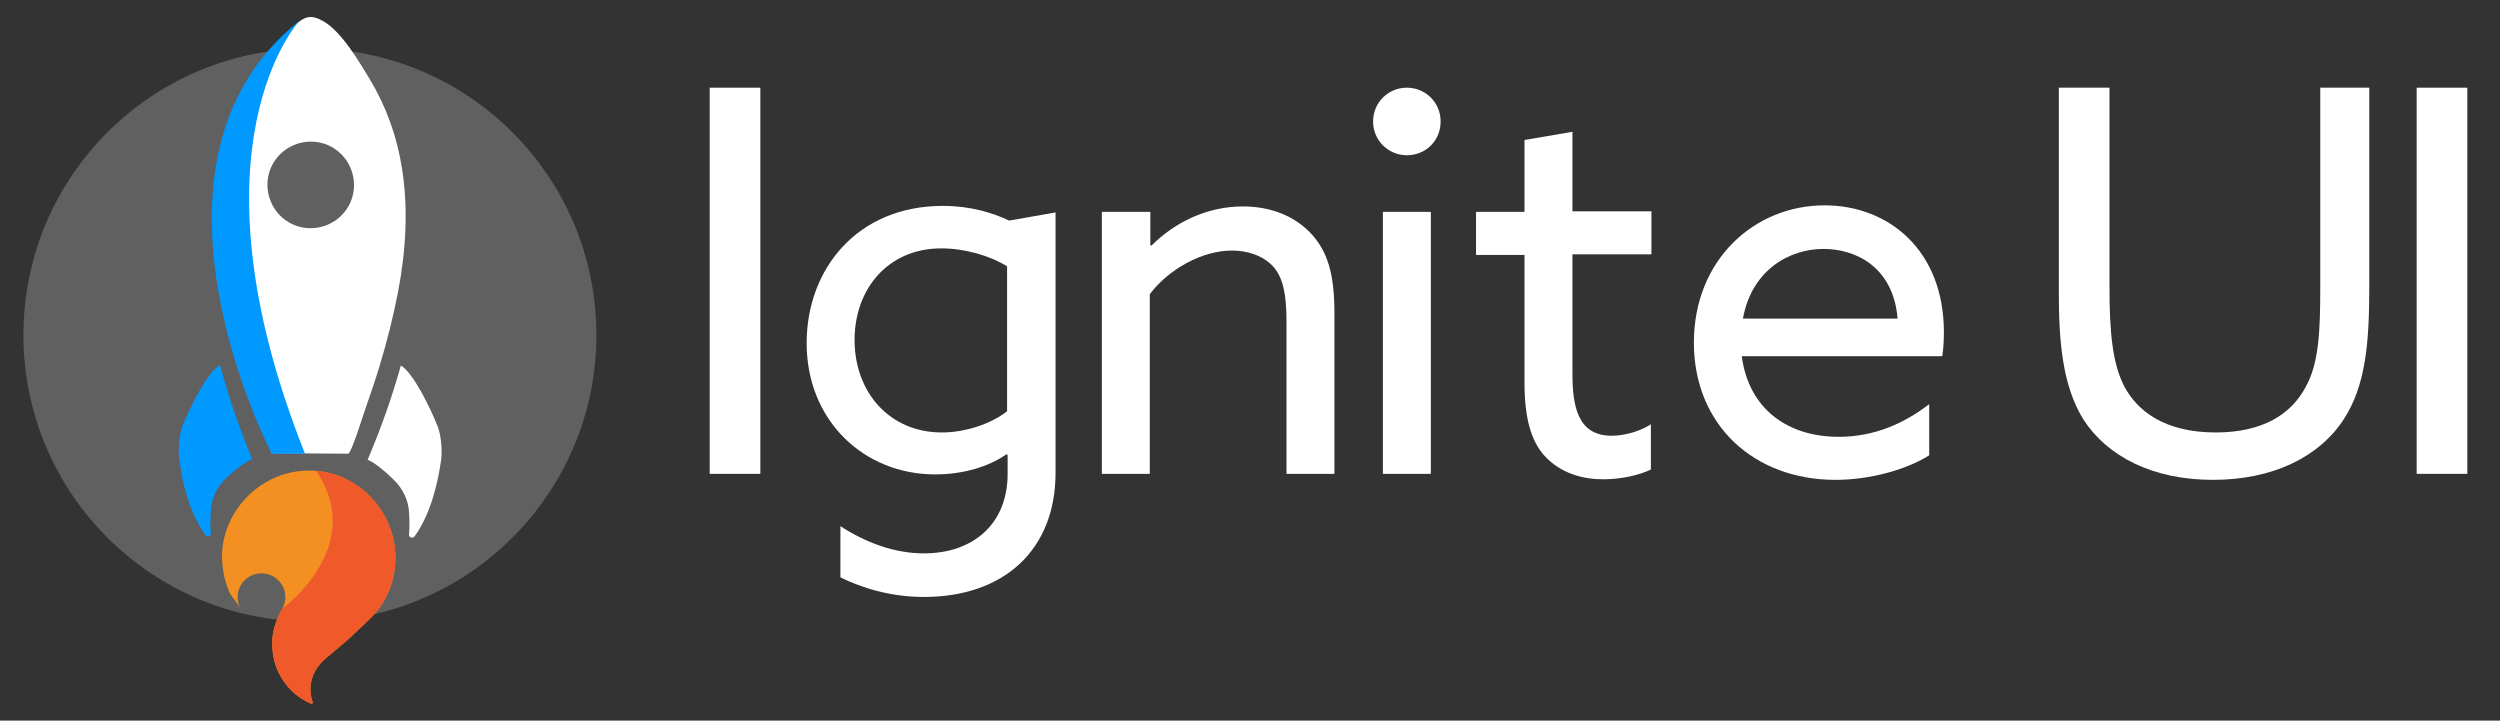 <?xml version="1.0" encoding="utf-8"?>
<!-- Generator: Adobe Illustrator 23.0.3, SVG Export Plug-In . SVG Version: 6.00 Build 0)  -->
<svg version="1.1" id="Layer_1" xmlns="http://www.w3.org/2000/svg" xmlns:xlink="http://www.w3.org/1999/xlink" x="0px" y="0px"
	 viewBox="0 0 459 132.3" style="enable-background:new 0 0 459 132.3;" xml:space="preserve">
<rect x="0" y="0" width="459" height="132.3" fill="#333333" stroke="none"/>
<style type="text/css">
	.st0{fill:#27265F;}
	.st1{fill:#FFFFFF;}
	.st2{fill:#0099FF;}
	.st3{fill:#F49021;}
	.st4{clip-path:url(#SVGID_2_);fill:#F05A2B;}
	.st5{fill:#6E6F71;}
	.st6{clip-path:url(#SVGID_6_);fill:#6E6F71;}
	.st7{clip-path:url(#SVGID_6_);fill:#0099FF;}
	.st8{clip-path:url(#SVGID_6_);fill:#FFFFFF;}
	.st9{clip-path:url(#SVGID_8_);fill:#F05A2B;}
	.st10{opacity:0.22;fill:#FFFFFF;}
	.st11{clip-path:url(#SVGID_12_);fill:#F05A2B;}
	.st12{clip-path:url(#SVGID_16_);fill:#F05A2B;}
	.st13{clip-path:url(#SVGID_20_);fill:#F05A2B;}
	.st14{clip-path:url(#SVGID_24_);fill:#F05A2B;}
	.st15{clip-path:url(#SVGID_28_);fill:#F05A2B;}
	.st16{clip-path:url(#SVGID_32_);fill:#F05A2B;}
	.st17{fill:#CCCBCB;}
	.st18{clip-path:url(#SVGID_36_);fill:#CCCBCB;}
	.st19{clip-path:url(#SVGID_36_);fill:#0099FF;}
	.st20{clip-path:url(#SVGID_36_);fill:#FFFFFF;}
</style>
<g>
	<g>
		<g>
			<path class="st1" d="M130.3,16.1h9.3V87h-9.3V16.1z"/>
			<path class="st1" d="M154.3,96.6c4.6,3,9.9,5,15.3,5c9.2,0,15.4-5.5,15.4-14.6v-3.5l-0.2-0.1c-3.3,2.3-8,3.7-13.1,3.7
				c-13.1,0-23.6-9.9-23.6-24.1c0-13.6,9.3-25.2,25-25.2c5,0,9,1.2,12.2,2.7l8.5-1.5v47.8c0,14.1-9.4,22.8-24.2,22.8
				c-5.9,0-11.3-1.6-15.3-3.6V96.6z M172.9,79.4c4.4,0,9.1-1.6,12-3.9V48.9c-3-1.9-7.7-3.3-12.1-3.3c-9.7,0-15.9,7.4-15.9,16.8
				C156.9,72.1,163.4,79.4,172.9,79.4z"/>
			<path class="st1" d="M202.4,38.9h8.8v6.1l0.2,0.1c4.2-4.2,10.1-7.2,16.8-7.2c5.3,0,9.8,1.9,12.8,5.3c2.6,3,4,6.8,4,14.2V87h-8.8
				V58.9c0-5-0.7-7.9-2.3-9.8c-2-2.3-5.1-3.1-7.7-3.1c-5.5,0-11.6,3.4-15.1,8v33h-8.8V38.9z"/>
			<path class="st1" d="M258.3,16.1c3.4,0,6.2,2.7,6.2,6.2s-2.7,6.2-6.2,6.2c-3.4,0-6.2-2.7-6.2-6.2S254.9,16.1,258.3,16.1z
				 M253.9,38.9h8.8V87h-8.8V38.9z"/>
			<path class="st1" d="M279.9,70.3V46.8H271v-7.9h8.9V25.7l8.8-1.5v14.6h14.5v7.9h-14.5v21.8c0,6,0.9,11.5,7.2,11.5
				c2.5,0,5.4-0.9,7.2-2.1v8.3c-2,1-5.4,1.8-8.7,1.8c-3.5,0-7.8-0.9-11-4.5C281.2,80.9,279.9,77,279.9,70.3z"/>
			<path class="st1" d="M319.8,65.5c1.3,9.5,8.3,14.7,17.8,14.7c6.7,0,12.2-2.6,16.6-6v9.4c-4.3,2.7-11,4.5-17.2,4.5
				c-14.9,0-26-10-26-25.2c0-15.2,11.1-25.2,24-25.2c11.7,0,21.9,8.2,21.9,23.3c0,1.5-0.1,3.2-0.3,4.4H319.8z M320,58.5h28.4
				c-0.8-9.6-7.8-12.8-13.6-12.8C328.5,45.7,321.6,49.6,320,58.5z"/>
			<path class="st1" d="M378,53.6V16.1h9.3v36.5c0,8.7,0.6,14.2,2.7,18.3c2.4,4.6,7.5,8.5,16.8,8.5c8.6,0,13.9-3.3,16.6-8.5
				c2.3-4.2,2.6-9.9,2.6-17.9V16.1h9v36.4c0,10.3-0.6,18.2-4.7,24.5c-4.5,6.9-13,11.1-24,11.1c-11.1,0-19.4-4.3-23.8-11.1
				C378.6,70.7,378,62.4,378,53.6z"/>
			<path class="st1" d="M443.7,16.1h9.3V87h-9.3V16.1z"/>
		</g>
	</g>
	<g>
		<circle class="st10" cx="56.9" cy="61.5" r="52.6"/>
		<g>
			<g>
				<path class="st1" d="M58.8,3.6C58,3.2,57.2,3,56.4,3.2c-2.1,0.5-4.6,4.2-6,5.8c-1.9,2.2-3.5,4.6-4.9,7.1
					c-7.1,12.6-6.8,27.5-3.8,41.3c1.9,8.9,4.9,17.5,8.2,25.8l14,0.1c0.6,0,2.8-7.2,3.1-8c0.9-2.6,1.8-5.2,2.6-7.8
					c1.4-4.6,2.6-9.3,3.5-14c1.4-7.4,1.9-15.1,0.7-22.6c-0.9-5.8-2.9-11.4-6-16.5C66.3,12,62.6,5.3,58.8,3.6z M57,41.9
					c-4.4,0-7.9-3.6-7.9-8c0-4.4,3.6-7.9,8-7.9c4.4,0,7.9,3.6,7.9,8C65,38.4,61.4,41.9,57,41.9z"/>
				<path class="st1" d="M67.5,84.4C67.5,84.4,67.5,84.4,67.5,84.4c2.6-6.1,4.6-11.9,6.1-17.3c2.2,1.3,5.3,7.5,6.8,11.3
					c0.6,1.6,0.8,4.3,0.6,6c-0.5,3.5-1.7,9.7-4.9,14.1c-0.3,0.4-1,0.2-1-0.3c0.1-1.4,0.1-2.9,0-4.1c-0.1-2.3-1.2-4.5-2.9-6.1
					C70.6,86.4,68.7,84.9,67.5,84.4z"/>
				<path class="st2" d="M38.7,93.8c-0.1,1.3-0.1,2.7,0,4.1c0,0.5-0.7,0.8-1,0.3c-3.2-4.4-4.4-10.6-4.8-14.1c-0.2-1.7,0-4.4,0.6-5.9
					c1.5-3.7,4.6-9.9,6.9-11.2c1.4,5.4,3.4,11.2,5.9,17.3c0,0,0,0,0,0c-1.3,0.5-3.2,2-4.7,3.4C39.9,89.3,38.8,91.5,38.7,93.8z"/>
				<path class="st2" d="M55,3.8c0,0-21.5,23,1,79.5h-6.1C49.9,83.3,22,30,55,3.8z"/>
			</g>
			<g>
				<polygon points="57.8,104.2 57.8,104.2 57.8,104.2 				"/>
				<path class="st3" d="M44.2,111.8c-0.5-0.9-0.7-1.9-0.5-3c0.4-1.9,1.9-3.3,3.8-3.5c2.7-0.3,4.9,1.8,4.9,4.4
					c0,1.3-0.7,2.2-1.2,3.3c-0.7,1.5-1.1,2.9-1.2,4.4c0,0.3,0,0.6,0,1c0,4.8,2.9,9,7.1,10.8c0.2,0.1,0.4-0.1,0.3-0.3
					c-0.3-0.8-0.4-1.6-0.4-2.4c0-2.4,1.2-4.3,3-5.8c1.9-1.6,3.8-3.1,5.5-4.8c1.8-1.7,3.7-3.3,4.9-5.4c1.4-2.4,2.2-5.1,2.2-8.1
					c0-6.2-3.7-12-9.4-14.6c-2.8-1.3-5.9-1.7-9-1.2c-6.4,1-11.7,6.1-13.1,12.4c-0.5,2.3-0.4,4.7,0.1,7c0.3,1.1,0.6,2.1,1.1,3.1
					C43,110.1,43.7,110.9,44.2,111.8z"/>
				<g>
					<defs>
						<path id="SVGID_27_" d="M44.2,111.8c-0.5-0.9-0.7-1.9-0.5-3c0.4-1.9,1.9-3.3,3.8-3.5c2.7-0.3,4.9,1.8,4.9,4.4
							c0,1.3-0.7,2.2-1.2,3.3c-0.7,1.5-1.1,2.9-1.2,4.4c0,0.3,0,0.6,0,1c0,4.8,2.9,9,7.1,10.8c0.2,0.1,0.4-0.1,0.3-0.3
							c-0.3-0.8-0.4-1.6-0.4-2.4c0-2.4,1.2-4.3,3-5.8c1.9-1.6,3.8-3.1,5.5-4.8c1.8-1.7,3.7-3.3,4.9-5.4c1.4-2.4,2.2-5.1,2.2-8.1
							c0-6.2-3.7-12-9.4-14.6c-2.8-1.3-5.9-1.7-9-1.2c-6.4,1-11.7,6.1-13.1,12.4c-0.5,2.3-0.4,4.7,0.1,7c0.3,1.1,0.6,2.1,1.1,3.1
							C43,110.1,43.7,110.9,44.2,111.8z"/>
					</defs>
					<clipPath id="SVGID_2_">
						<use xlink:href="#SVGID_27_"  style="overflow:visible;"/>
					</clipPath>
					<path class="st4" d="M52,111.6c0,0,15.5-11.3,6-25.2L77,87.5l-0.2,44.8l-26.5-0.1C50.3,132.2,44.1,115.7,52,111.6z"/>
				</g>
				<g>
					<defs>
						<path id="SVGID_29_" d="M44.2,111.8c-0.5-0.9-0.7-1.9-0.5-3c0.4-1.9,1.9-3.3,3.8-3.5c2.7-0.3,4.9,1.8,4.9,4.4
							c0,1.3-0.7,2.2-1.2,3.3c-0.7,1.5-1.1,2.9-1.2,4.4c0,0.3,0,0.6,0,1c0,4.8,2.9,9,7.1,10.8c0.2,0.1,0.4-0.1,0.3-0.3
							c-0.3-0.8-0.4-1.6-0.4-2.4c0-2.4,1.2-4.3,3-5.8c1.9-1.6,3.8-3.1,5.5-4.8c1.8-1.7,3.7-3.3,4.9-5.4c1.4-2.4,2.2-5.1,2.2-8.1
							c0-6.2-3.7-12-9.4-14.6c-2.8-1.3-5.9-1.7-9-1.2c-6.4,1-11.7,6.1-13.1,12.4c-0.5,2.3-0.4,4.7,0.1,7c0.3,1.1,0.6,2.1,1.1,3.1
							C43,110.1,43.7,110.9,44.2,111.8z"/>
					</defs>
					<clipPath id="SVGID_4_">
						<use xlink:href="#SVGID_29_"  style="overflow:visible;"/>
					</clipPath>
				</g>
			</g>
		</g>
	</g>
</g>
</svg>
